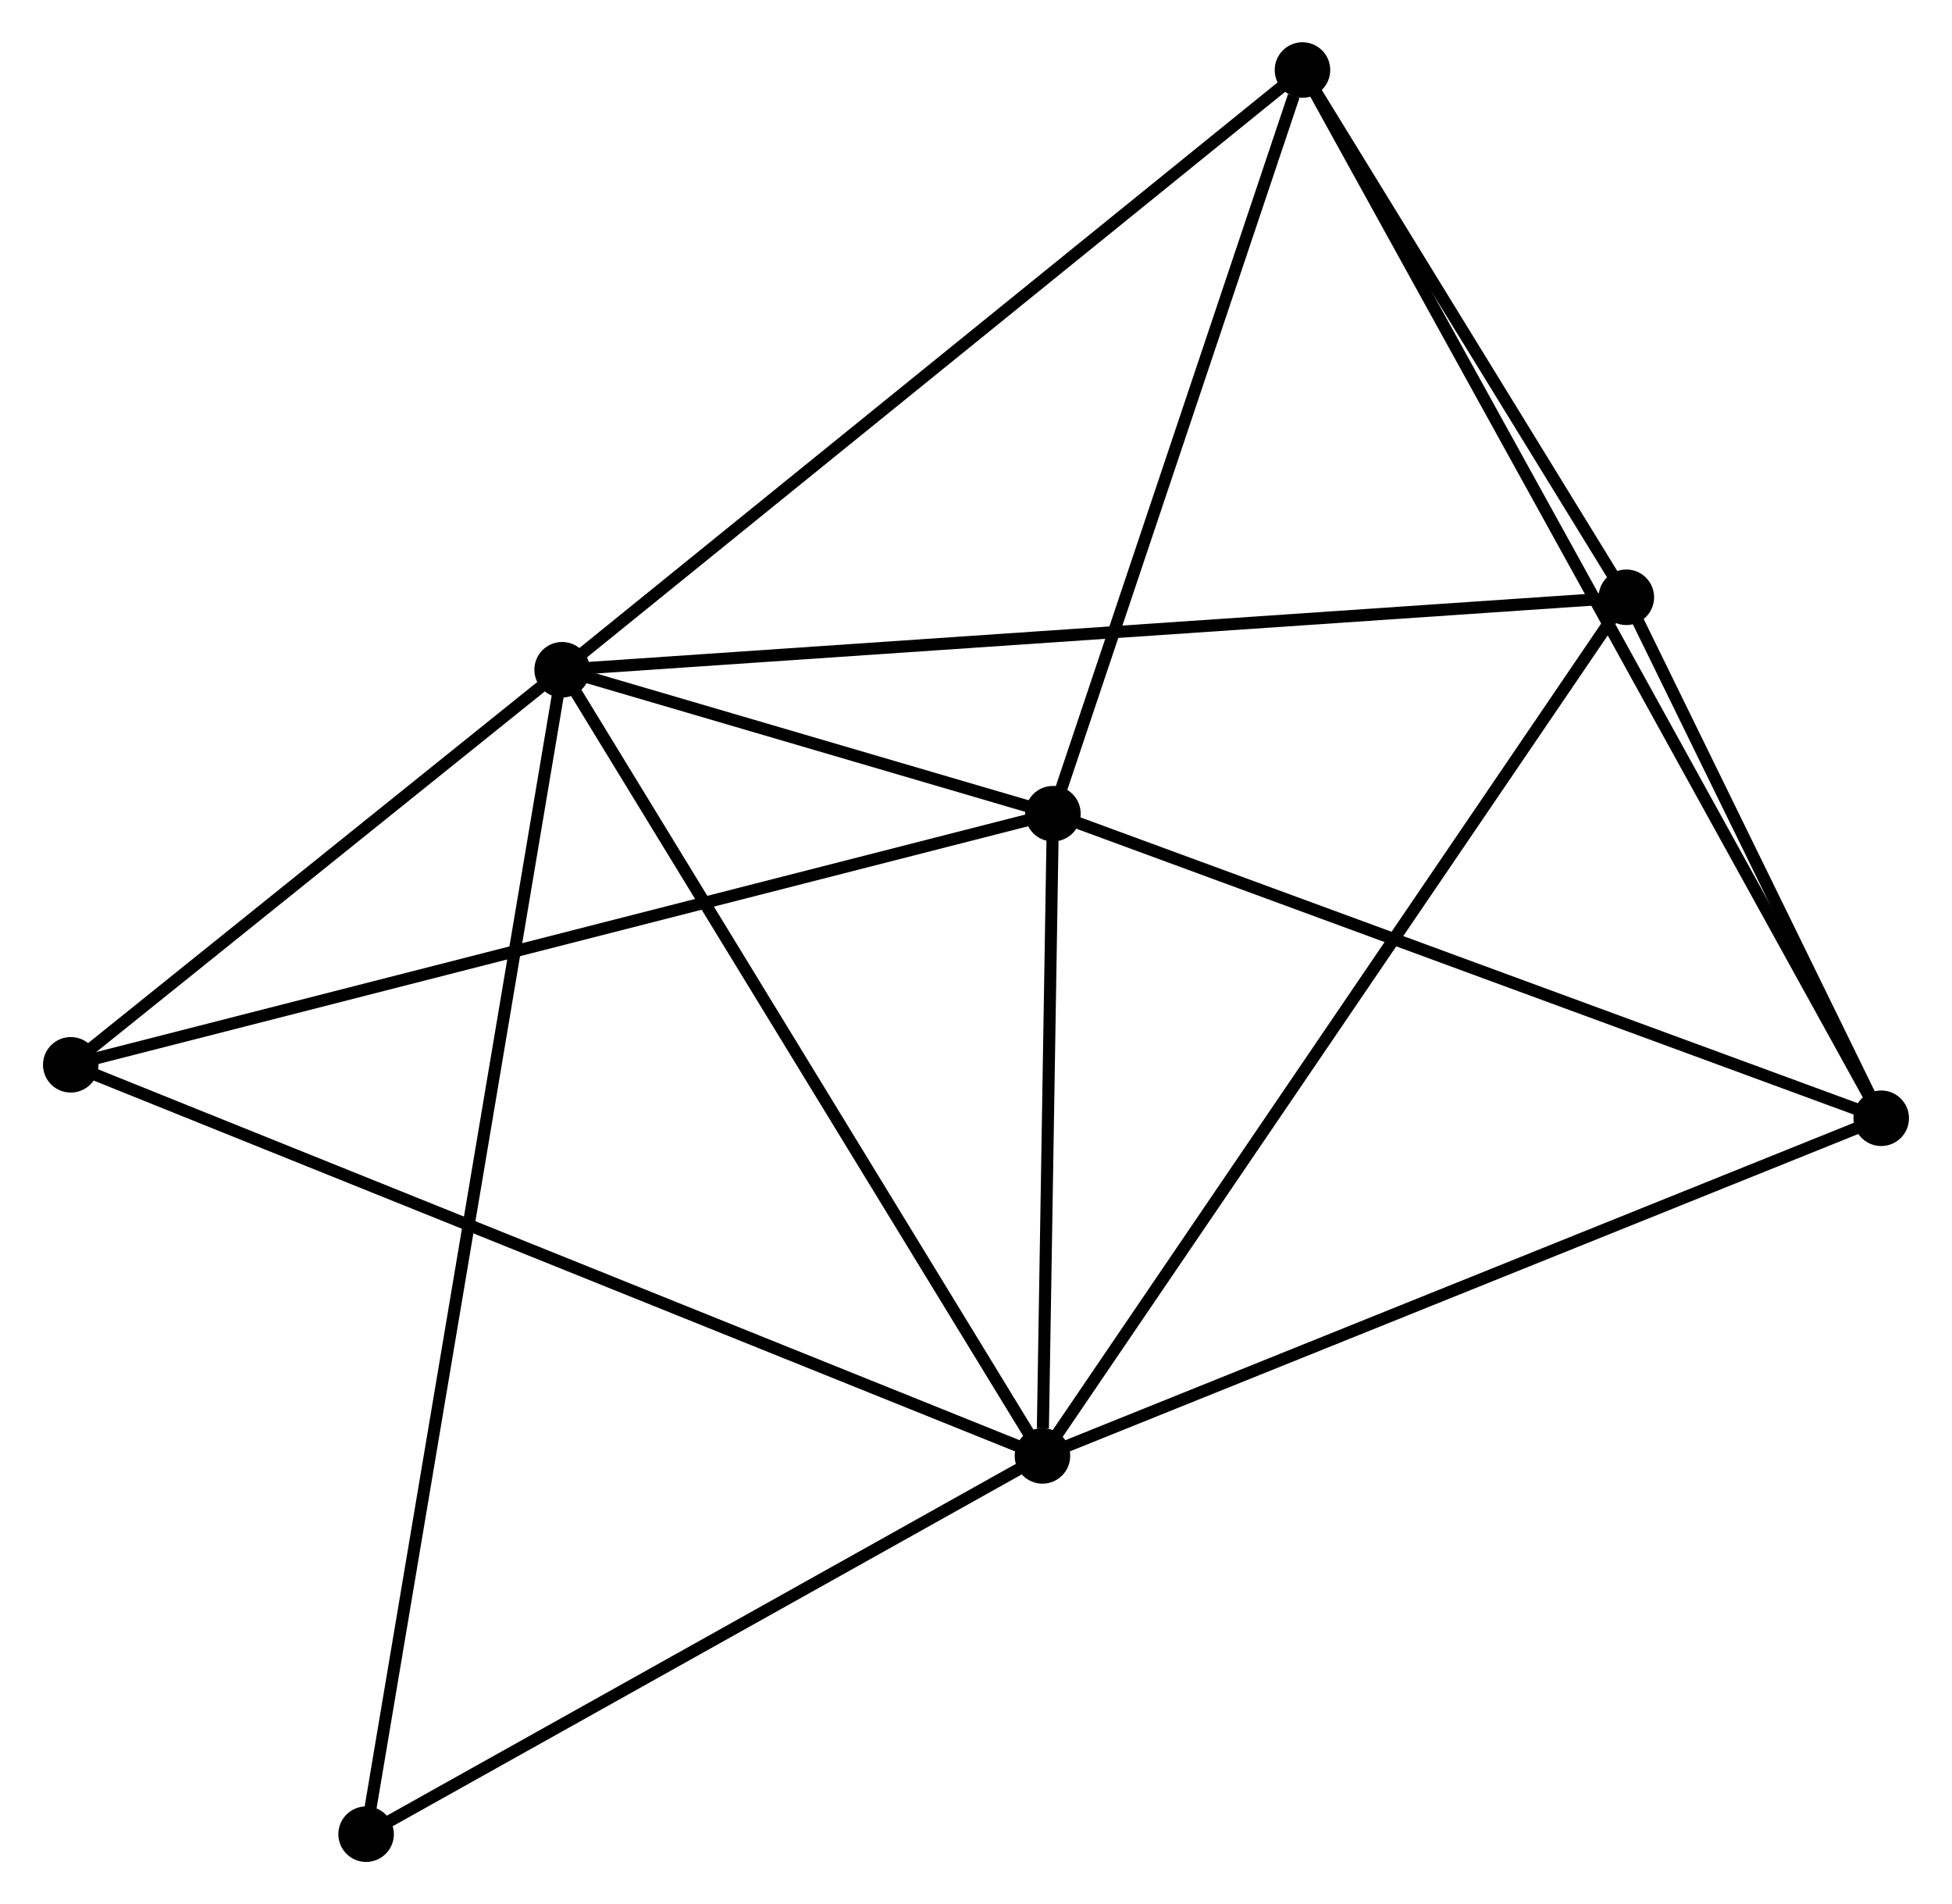 <?xml version="1.0" encoding="UTF-8" standalone="no"?>
<!DOCTYPE svg PUBLIC "-//W3C//DTD SVG 1.1//EN"
 "http://www.w3.org/Graphics/SVG/1.1/DTD/svg11.dtd">
<!-- Generated by graphviz version 2.36.0 (20140111.2315)
 -->
<!-- Title: %3 Pages: 1 -->
<svg width="162pt" height="158pt"
 viewBox="0.00 0.00 161.60 157.73" xmlns="http://www.w3.org/2000/svg" xmlns:xlink="http://www.w3.org/1999/xlink">
<g id="graph0" class="graph" transform="scale(1 1) rotate(0) translate(4 153.729)">
<title>%3</title>
<!-- 0 -->
<g id="node1" class="node"><title>0</title>
<ellipse fill="black" stroke="black" cx="42.511" cy="-98.252" rx="1.8" ry="1.8"/>
</g>
<!-- 1 -->
<g id="node2" class="node"><title>1</title>
<ellipse fill="black" stroke="black" cx="82.305" cy="-33.133" rx="1.8" ry="1.8"/>
</g>
<!-- 0&#45;&#45;1 -->
<g id="edge1" class="edge"><title>0&#45;&#45;1</title>
<path fill="none" stroke="black" d="M43.495,-96.642C48.952,-87.711 75.473,-44.312 81.209,-34.925"/>
</g>
<!-- 2 -->
<g id="node3" class="node"><title>2</title>
<ellipse fill="black" stroke="black" cx="83.174" cy="-86.329" rx="1.8" ry="1.8"/>
</g>
<!-- 0&#45;&#45;2 -->
<g id="edge2" class="edge"><title>0&#45;&#45;2</title>
<path fill="none" stroke="black" d="M44.258,-97.74C50.825,-95.814 74.015,-89.015 81.102,-86.937"/>
</g>
<!-- 3 -->
<g id="node4" class="node"><title>3</title>
<ellipse fill="black" stroke="black" cx="103.848" cy="-147.929" rx="1.8" ry="1.8"/>
</g>
<!-- 0&#45;&#45;3 -->
<g id="edge3" class="edge"><title>0&#45;&#45;3</title>
<path fill="none" stroke="black" d="M44.027,-99.48C52.439,-106.293 93.318,-139.401 102.159,-146.561"/>
</g>
<!-- 5 -->
<g id="node5" class="node"><title>5</title>
<ellipse fill="black" stroke="black" cx="130.681" cy="-104.255" rx="1.8" ry="1.8"/>
</g>
<!-- 0&#45;&#45;5 -->
<g id="edge4" class="edge"><title>0&#45;&#45;5</title>
<path fill="none" stroke="black" d="M44.352,-98.377C55.827,-99.158 117.405,-103.351 128.85,-104.13"/>
</g>
<!-- 6 -->
<g id="node6" class="node"><title>6</title>
<ellipse fill="black" stroke="black" cx="1.8" cy="-65.528" rx="1.8" ry="1.8"/>
</g>
<!-- 0&#45;&#45;6 -->
<g id="edge5" class="edge"><title>0&#45;&#45;6</title>
<path fill="none" stroke="black" d="M40.762,-96.846C34.065,-91.463 10.104,-72.203 3.497,-66.893"/>
</g>
<!-- 7 -->
<g id="node7" class="node"><title>7</title>
<ellipse fill="black" stroke="black" cx="26.27" cy="-1.8" rx="1.8" ry="1.8"/>
</g>
<!-- 0&#45;&#45;7 -->
<g id="edge6" class="edge"><title>0&#45;&#45;7</title>
<path fill="none" stroke="black" d="M42.172,-96.237C40.058,-83.685 28.716,-16.323 26.608,-3.803"/>
</g>
<!-- 1&#45;&#45;2 -->
<g id="edge7" class="edge"><title>1&#45;&#45;2</title>
<path fill="none" stroke="black" d="M82.342,-35.419C82.485,-44.169 82.997,-75.478 83.138,-84.111"/>
</g>
<!-- 1&#45;&#45;5 -->
<g id="edge9" class="edge"><title>1&#45;&#45;5</title>
<path fill="none" stroke="black" d="M83.501,-34.891C90.194,-44.731 122.944,-92.88 129.527,-102.558"/>
</g>
<!-- 1&#45;&#45;6 -->
<g id="edge10" class="edge"><title>1&#45;&#45;6</title>
<path fill="none" stroke="black" d="M80.623,-33.809C70.146,-38.025 13.922,-60.65 3.472,-64.855"/>
</g>
<!-- 1&#45;&#45;7 -->
<g id="edge11" class="edge"><title>1&#45;&#45;7</title>
<path fill="none" stroke="black" d="M80.44,-32.09C71.933,-27.333 36.84,-7.71 28.199,-2.879"/>
</g>
<!-- 4 -->
<g id="node8" class="node"><title>4</title>
<ellipse fill="black" stroke="black" cx="151.797" cy="-61.101" rx="1.8" ry="1.8"/>
</g>
<!-- 1&#45;&#45;4 -->
<g id="edge8" class="edge"><title>1&#45;&#45;4</title>
<path fill="none" stroke="black" d="M84.023,-33.824C93.553,-37.66 139.867,-56.3 149.884,-60.331"/>
</g>
<!-- 2&#45;&#45;3 -->
<g id="edge12" class="edge"><title>2&#45;&#45;3</title>
<path fill="none" stroke="black" d="M83.77,-88.106C86.736,-96.944 99.883,-136.117 103.124,-145.773"/>
</g>
<!-- 2&#45;&#45;6 -->
<g id="edge14" class="edge"><title>2&#45;&#45;6</title>
<path fill="none" stroke="black" d="M81.162,-85.815C69.904,-82.937 14.815,-68.855 3.741,-66.024"/>
</g>
<!-- 2&#45;&#45;4 -->
<g id="edge13" class="edge"><title>2&#45;&#45;4</title>
<path fill="none" stroke="black" d="M84.87,-85.706C94.282,-82.246 140.016,-65.432 149.908,-61.795"/>
</g>
<!-- 3&#45;&#45;5 -->
<g id="edge16" class="edge"><title>3&#45;&#45;5</title>
<path fill="none" stroke="black" d="M105.001,-146.052C109.414,-138.868 125.208,-113.163 129.563,-106.076"/>
</g>
<!-- 3&#45;&#45;4 -->
<g id="edge15" class="edge"><title>3&#45;&#45;4</title>
<path fill="none" stroke="black" d="M104.849,-146.115C111.089,-134.816 144.577,-74.175 150.801,-62.904"/>
</g>
<!-- 4&#45;&#45;5 -->
<g id="edge17" class="edge"><title>4&#45;&#45;5</title>
<path fill="none" stroke="black" d="M150.89,-62.955C147.416,-70.053 134.988,-95.453 131.562,-102.456"/>
</g>
</g>
</svg>

